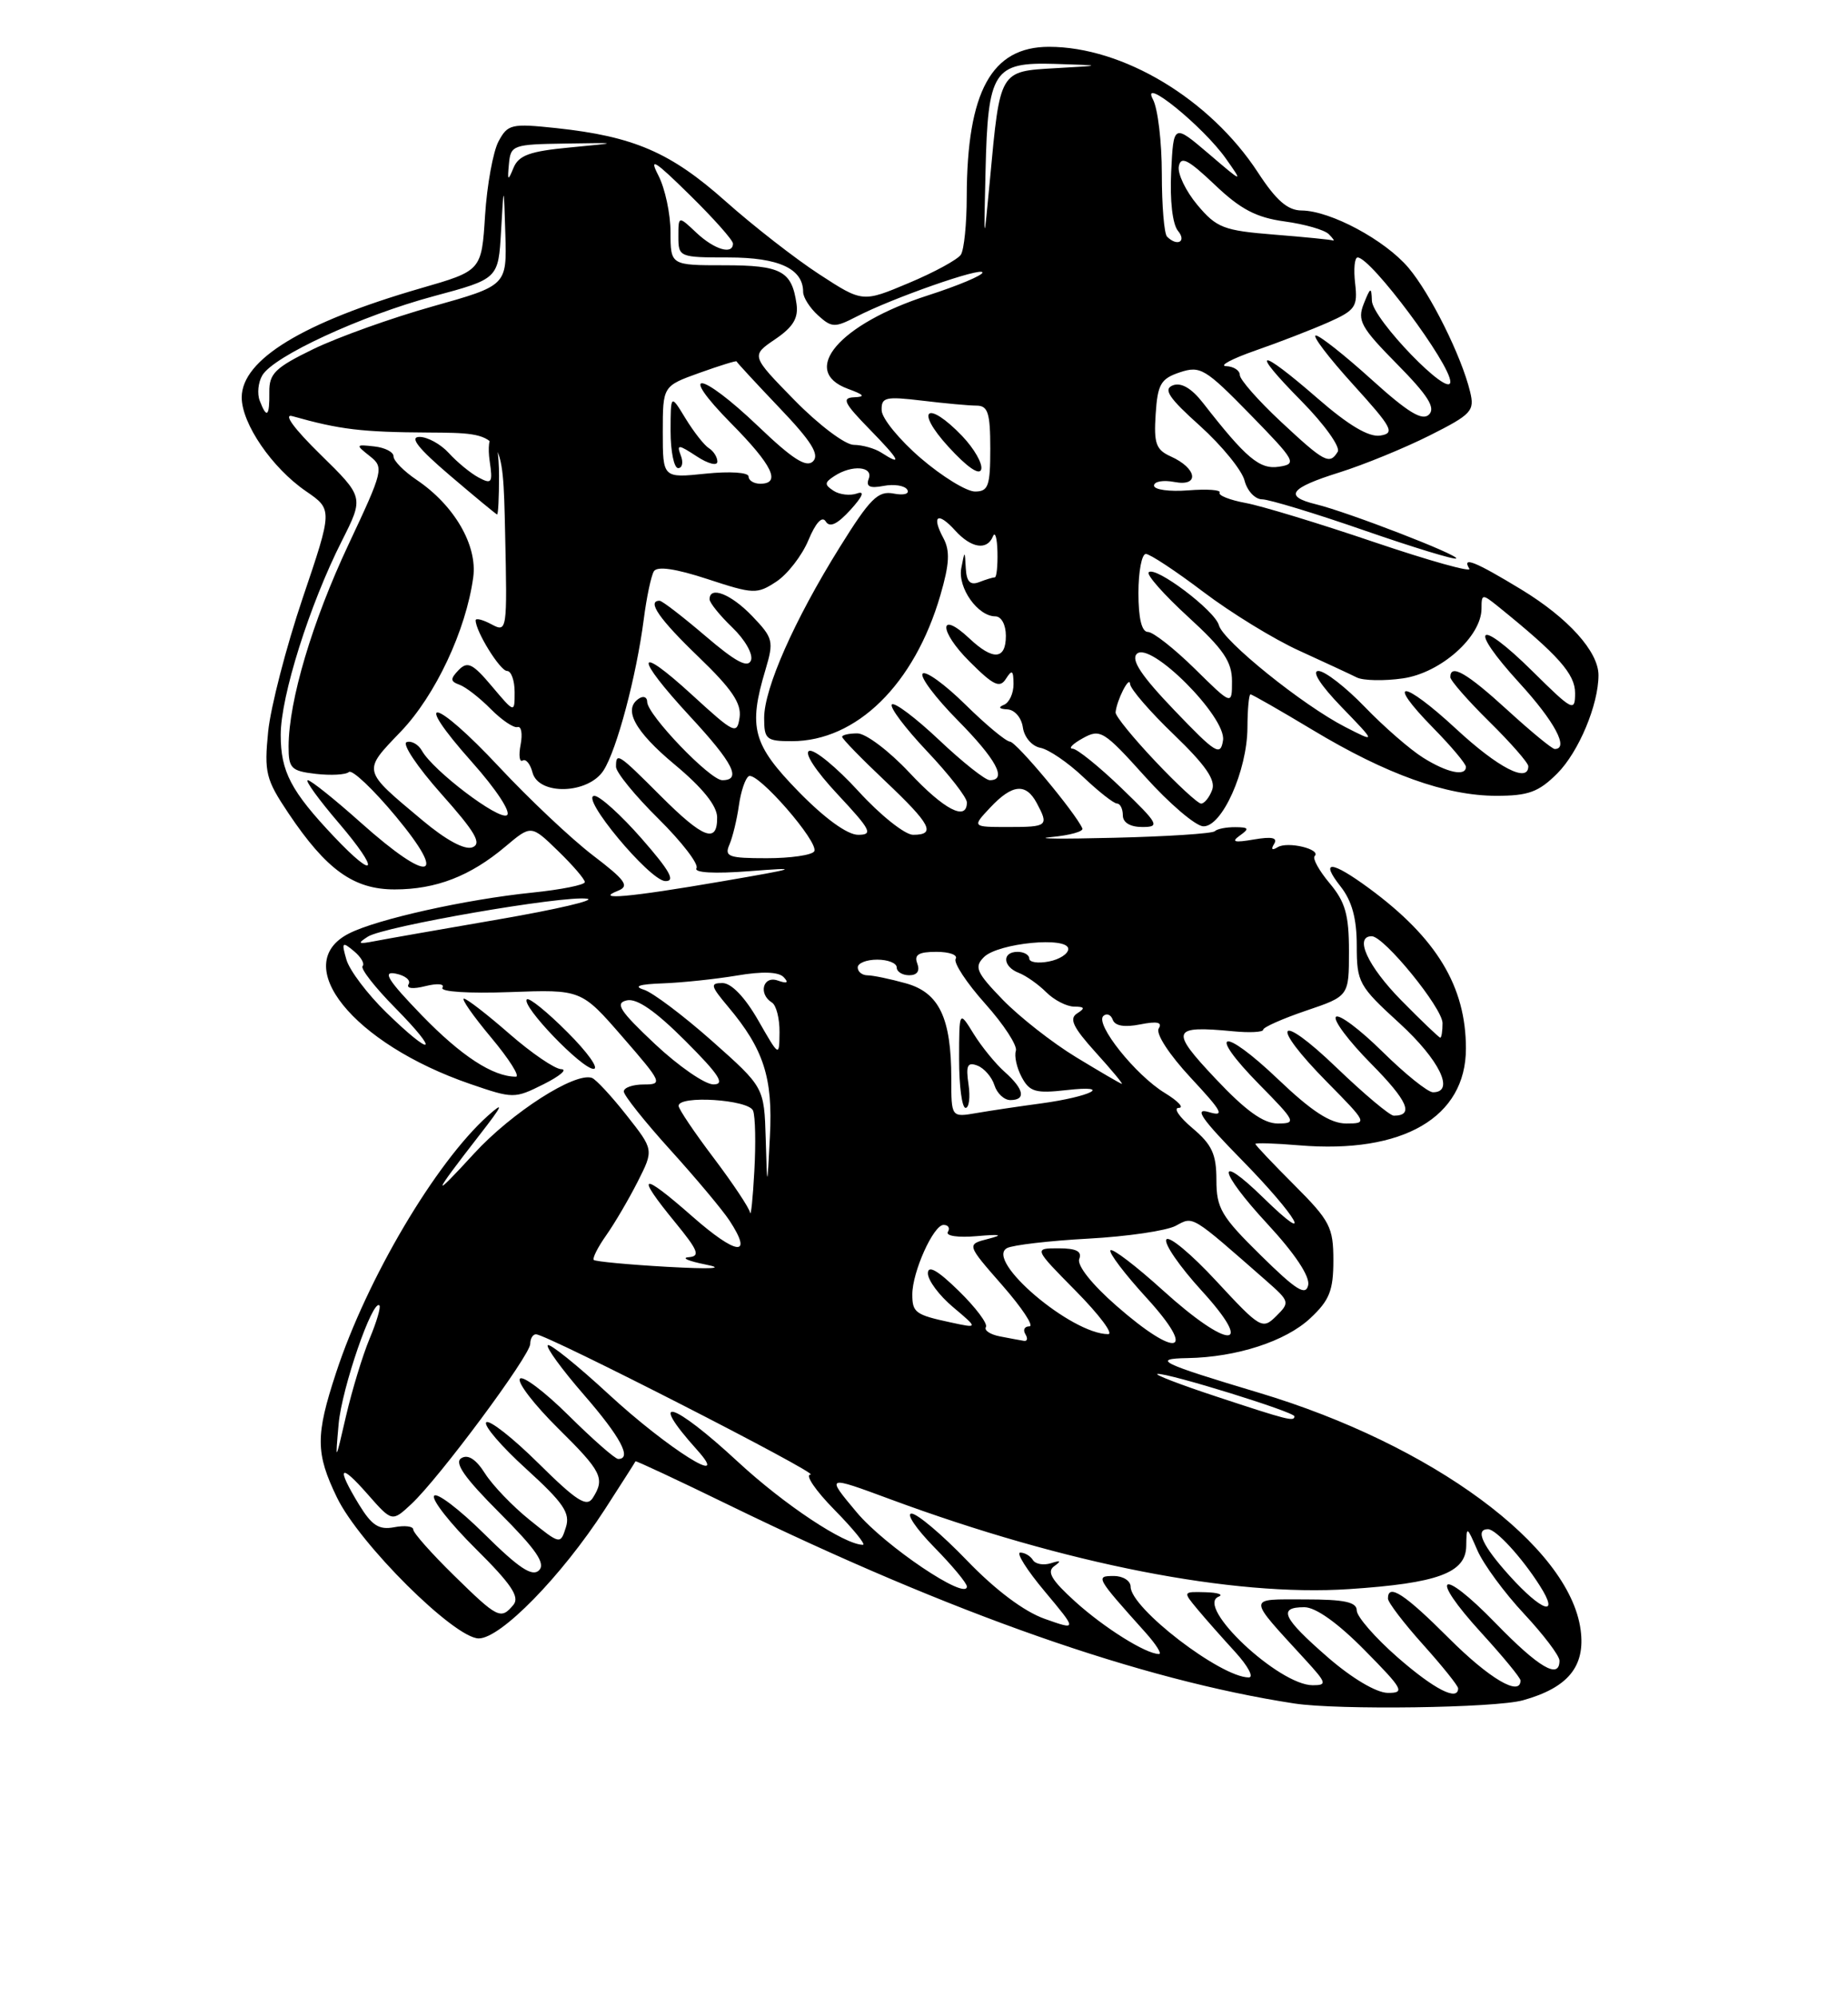 <?xml version="1.0" encoding="UTF-8" standalone="no"?>
<!DOCTYPE svg PUBLIC "-//W3C//DTD SVG 1.1//EN" "http://www.w3.org/Graphics/SVG/1.1/DTD/svg11.dtd" >
<svg xmlns="http://www.w3.org/2000/svg" xmlns:xlink="http://www.w3.org/1999/xlink" version="1.1" viewBox="0 0 237 256">
 <g >
 <path fill="currentColor"
d=" M 195.31 217.93 C 201.10 216.32 203.34 213.58 202.71 208.90 C 201.27 198.13 183.66 185.16 161.48 178.52 C 148.82 174.73 147.62 174.15 152.31 174.07 C 158.59 173.96 164.88 171.92 168.03 168.97 C 170.50 166.67 171.00 165.41 171.00 161.55 C 171.00 157.31 170.57 156.47 166.00 151.90 C 163.25 149.15 161.00 146.78 161.00 146.62 C 161.00 146.46 163.53 146.54 166.62 146.80 C 179.93 147.91 188.00 143.22 188.00 134.39 C 188.00 126.44 184.25 120.24 175.60 113.87 C 170.73 110.29 169.22 110.19 171.93 113.63 C 173.39 115.49 174.00 117.73 174.00 121.21 C 174.00 125.92 174.25 126.38 179.50 131.17 C 184.61 135.85 186.63 140.00 183.78 140.00 C 183.11 140.00 180.20 137.66 177.31 134.81 C 174.41 131.95 171.73 129.94 171.33 130.33 C 170.94 130.73 172.96 133.43 175.83 136.33 C 180.55 141.10 181.38 143.00 178.75 143.00 C 178.24 143.00 174.94 140.23 171.41 136.84 C 163.77 129.50 162.72 131.13 170.22 138.72 C 175.35 143.92 175.39 144.00 172.64 144.00 C 170.62 144.00 168.23 142.45 163.92 138.34 C 156.70 131.46 154.65 132.04 161.52 139.02 C 166.19 143.76 166.30 144.00 163.86 144.00 C 162.03 144.00 159.74 142.35 155.90 138.27 C 150.01 132.03 150.23 131.43 158.11 132.18 C 160.25 132.39 162.00 132.30 162.00 131.98 C 162.00 131.67 164.47 130.57 167.50 129.54 C 173.00 127.68 173.00 127.68 173.00 121.91 C 173.00 117.25 172.53 115.60 170.53 113.22 C 169.17 111.60 168.30 110.03 168.60 109.73 C 169.49 108.85 165.13 107.80 163.85 108.59 C 163.14 109.03 162.96 108.87 163.40 108.17 C 163.89 107.37 163.13 107.20 160.80 107.60 C 158.29 108.03 157.86 107.91 159.00 107.10 C 160.26 106.20 160.17 106.03 158.42 106.02 C 157.27 106.01 156.09 106.24 155.79 106.54 C 155.50 106.84 149.68 107.22 142.88 107.38 C 136.07 107.55 132.44 107.51 134.81 107.29 C 137.19 107.07 138.99 106.57 138.81 106.18 C 137.91 104.15 130.36 95.11 129.53 95.06 C 129.00 95.03 126.43 92.89 123.81 90.31 C 121.19 87.73 118.72 85.94 118.33 86.34 C 117.94 86.73 119.95 89.41 122.81 92.31 C 127.78 97.34 129.21 100.00 126.94 100.00 C 126.36 100.00 123.43 97.68 120.43 94.84 C 117.43 92.01 114.71 89.96 114.38 90.29 C 114.05 90.62 116.08 93.32 118.89 96.29 C 121.70 99.26 124.00 102.21 124.00 102.85 C 124.00 105.31 121.08 103.79 116.60 99.00 C 114.02 96.25 111.04 94.00 109.96 94.00 C 108.88 94.00 108.00 94.20 108.00 94.44 C 108.00 94.69 110.47 97.23 113.50 100.09 C 119.40 105.67 120.09 107.00 117.10 107.00 C 116.06 107.00 112.90 104.49 110.10 101.42 C 107.29 98.35 104.45 96.02 103.79 96.24 C 103.08 96.47 104.60 98.80 107.43 101.82 C 111.70 106.39 112.01 107.00 110.05 107.00 C 108.67 107.00 105.77 104.90 102.41 101.46 C 96.53 95.43 95.94 93.27 98.17 85.84 C 99.26 82.18 99.16 81.78 96.48 78.98 C 93.77 76.15 91.00 75.05 91.00 76.81 C 91.00 77.26 92.32 78.89 93.92 80.43 C 95.54 81.98 96.61 83.86 96.31 84.64 C 95.91 85.67 94.34 84.83 90.47 81.52 C 87.56 79.04 84.92 77.00 84.59 77.00 C 82.91 77.00 84.56 79.37 89.60 84.21 C 93.85 88.30 95.11 90.15 94.85 91.96 C 94.52 94.20 94.19 94.04 88.75 89.06 C 81.45 82.38 81.30 84.04 88.50 91.83 C 94.05 97.82 95.15 100.00 92.63 100.00 C 91.06 100.00 83.00 91.60 83.00 89.96 C 83.00 89.37 82.55 89.16 82.00 89.50 C 79.83 90.84 81.36 93.70 86.53 98.00 C 90.10 100.97 91.95 103.27 91.97 104.75 C 92.01 108.17 90.20 107.49 84.71 102.00 C 79.27 96.56 79.00 96.38 79.00 98.28 C 79.00 98.99 81.45 101.99 84.45 104.95 C 87.45 107.92 89.64 110.77 89.32 111.28 C 88.97 111.86 91.60 112.01 96.12 111.66 C 102.80 111.14 102.45 111.27 92.50 112.98 C 80.70 115.01 76.08 115.42 79.28 114.16 C 80.76 113.57 80.21 112.81 76.02 109.62 C 73.25 107.50 67.85 102.41 64.01 98.30 C 55.66 89.37 52.64 88.83 60.53 97.68 C 63.64 101.17 65.59 104.14 65.01 104.49 C 63.94 105.15 55.54 98.78 54.11 96.22 C 53.65 95.41 52.77 94.91 52.15 95.12 C 51.53 95.33 53.53 98.31 56.59 101.75 C 60.96 106.65 61.82 108.13 60.59 108.60 C 59.61 108.98 57.20 107.68 54.16 105.13 C 46.39 98.63 46.46 98.92 51.41 93.76 C 55.84 89.13 59.76 80.80 60.69 74.00 C 61.25 69.91 58.27 64.77 53.45 61.52 C 51.80 60.41 50.46 59.05 50.47 58.50 C 50.49 57.95 49.38 57.37 48.00 57.22 C 45.60 56.95 45.58 57.00 47.41 58.45 C 49.26 59.91 49.18 60.25 44.69 69.80 C 40.04 79.69 37.04 89.78 37.01 95.64 C 37.00 98.49 37.33 98.82 40.50 99.19 C 42.43 99.41 44.34 99.31 44.75 98.95 C 45.16 98.60 47.87 101.16 50.77 104.65 C 57.57 112.83 55.09 113.30 46.34 105.50 C 42.95 102.47 39.86 100.00 39.47 100.00 C 39.08 100.00 40.87 102.48 43.46 105.50 C 48.75 111.70 48.30 113.00 42.85 107.25 C 37.32 101.41 36.00 98.90 36.00 94.20 C 36.00 89.24 39.69 77.53 43.85 69.31 C 46.67 63.72 46.67 63.72 41.09 58.25 C 37.70 54.93 36.29 53.00 37.50 53.34 C 43.60 55.06 46.36 55.39 55.00 55.44 C 64.50 55.50 64.50 55.50 64.78 68.30 C 65.06 80.90 65.03 81.09 63.03 80.02 C 61.91 79.42 61.00 79.19 61.00 79.51 C 61.00 80.93 64.14 86.00 65.03 86.00 C 65.56 86.00 66.00 87.22 66.00 88.71 C 66.00 91.42 66.00 91.42 63.08 87.96 C 60.62 85.04 59.96 84.72 58.83 85.87 C 57.72 87.02 57.74 87.34 58.94 87.77 C 59.74 88.06 61.54 89.46 62.94 90.88 C 64.35 92.30 65.89 93.34 66.37 93.19 C 66.86 93.04 67.03 94.05 66.77 95.43 C 66.50 96.81 66.62 97.73 67.03 97.48 C 67.44 97.23 68.01 97.92 68.29 99.01 C 69.07 101.98 75.44 101.79 77.40 98.75 C 79.10 96.12 81.61 86.68 82.56 79.38 C 82.92 76.56 83.51 73.79 83.86 73.22 C 84.29 72.54 86.64 72.88 90.73 74.22 C 96.64 76.16 97.08 76.18 99.56 74.55 C 100.99 73.61 102.84 71.23 103.67 69.25 C 104.61 66.99 105.44 66.09 105.90 66.84 C 106.41 67.66 107.38 67.20 109.07 65.35 C 110.64 63.62 110.94 62.88 109.91 63.25 C 109.03 63.56 107.68 63.41 106.91 62.91 C 105.71 62.13 105.72 61.85 107.00 61.02 C 109.25 59.54 112.03 59.76 111.41 61.37 C 111.03 62.37 111.55 62.62 113.32 62.28 C 114.67 62.02 116.03 62.24 116.35 62.76 C 116.68 63.30 115.92 63.52 114.60 63.26 C 112.60 62.88 111.59 63.88 107.68 70.16 C 101.86 79.50 98.00 88.22 98.00 92.03 C 98.00 94.76 98.28 95.00 101.54 95.00 C 109.85 95.00 117.27 87.72 120.60 76.29 C 121.77 72.27 121.86 70.60 120.98 68.96 C 119.43 66.07 120.27 65.54 122.49 67.99 C 124.56 70.27 126.59 70.59 127.34 68.75 C 127.62 68.06 127.88 68.96 127.92 70.75 C 127.96 72.54 127.81 74.00 127.58 74.00 C 127.35 74.00 126.45 74.27 125.58 74.61 C 124.43 75.05 123.96 74.57 123.86 72.86 C 123.73 70.50 123.73 70.50 123.28 72.83 C 122.81 75.34 125.40 79.00 127.65 79.00 C 128.42 79.00 129.00 80.07 129.00 81.50 C 129.00 84.57 127.36 84.69 124.32 81.83 C 120.37 78.12 120.38 80.85 124.33 84.78 C 127.42 87.87 128.22 88.25 129.01 87.00 C 129.79 85.78 129.97 85.91 129.98 87.67 C 129.99 88.86 129.44 90.06 128.75 90.34 C 127.98 90.65 128.14 90.87 129.18 90.92 C 130.13 90.97 131.00 91.98 131.18 93.24 C 131.36 94.50 132.34 95.64 133.43 95.85 C 134.49 96.05 136.97 97.74 138.93 99.60 C 140.89 101.46 142.84 102.99 143.25 102.99 C 143.66 103.00 144.00 103.67 144.00 104.50 C 144.00 105.43 144.94 106.00 146.50 106.00 C 148.80 106.00 148.59 105.61 143.81 101.00 C 140.95 98.25 138.14 95.98 137.56 95.96 C 136.98 95.95 137.56 95.34 138.87 94.62 C 141.10 93.38 141.55 93.65 146.87 99.56 C 149.96 103.00 153.31 105.85 154.30 105.91 C 156.70 106.03 159.95 98.80 159.98 93.25 C 159.99 90.91 160.17 89.00 160.37 89.00 C 160.58 89.00 164.16 91.05 168.34 93.56 C 177.79 99.25 185.48 102.00 191.90 102.00 C 196.02 102.00 197.33 101.52 199.73 99.12 C 202.46 96.38 205.00 90.33 205.00 86.54 C 205.00 83.52 201.13 79.22 195.09 75.55 C 189.17 71.96 187.43 71.26 188.44 72.90 C 188.75 73.40 183.26 71.86 176.25 69.49 C 169.24 67.11 161.82 64.85 159.76 64.47 C 157.70 64.09 156.20 63.49 156.41 63.14 C 156.63 62.79 154.83 62.66 152.40 62.85 C 149.98 63.04 148.00 62.77 148.00 62.24 C 148.00 61.71 149.18 61.50 150.63 61.78 C 153.88 62.40 153.53 60.02 150.14 58.50 C 148.25 57.65 147.96 56.84 148.21 53.08 C 148.46 49.23 148.87 48.54 151.32 47.72 C 153.94 46.85 154.59 47.25 160.32 53.11 C 166.17 59.10 166.37 59.46 164.03 59.82 C 161.55 60.20 159.82 58.75 154.27 51.63 C 152.80 49.75 151.48 48.99 150.42 49.39 C 149.15 49.88 149.89 51.00 153.91 54.60 C 156.71 57.13 159.28 60.28 159.61 61.60 C 159.95 62.92 160.96 64.00 161.86 64.00 C 162.76 64.01 168.65 65.79 174.95 67.98 C 181.24 70.16 186.55 71.78 186.75 71.58 C 187.17 71.16 172.83 65.62 168.75 64.63 C 164.61 63.62 165.40 62.55 171.75 60.56 C 174.91 59.57 180.13 57.43 183.34 55.82 C 188.75 53.10 189.14 52.67 188.53 50.19 C 187.42 45.62 183.45 37.66 180.64 34.33 C 177.62 30.76 170.62 27.01 166.93 26.98 C 165.14 26.97 163.67 25.70 161.33 22.11 C 155.18 12.70 144.03 6.00 134.53 6.00 C 127.16 6.00 124.02 11.72 123.98 25.19 C 123.98 28.66 123.64 32.01 123.23 32.64 C 122.83 33.26 119.83 34.90 116.56 36.27 C 110.62 38.77 110.62 38.77 105.06 35.15 C 102.00 33.16 96.58 28.94 93.02 25.77 C 85.99 19.52 81.28 17.49 71.35 16.42 C 65.58 15.81 65.12 15.91 63.93 18.13 C 63.24 19.43 62.46 23.69 62.21 27.59 C 61.76 34.70 61.76 34.70 53.95 36.95 C 38.85 41.32 31.00 46.10 31.00 50.94 C 31.00 54.30 34.89 59.98 39.24 62.96 C 42.66 65.31 42.66 65.31 38.81 76.68 C 36.70 82.93 34.71 90.62 34.39 93.77 C 33.87 99.02 34.09 99.90 36.99 104.23 C 41.86 111.49 45.36 114.00 50.61 114.00 C 55.92 114.00 60.31 112.30 64.81 108.51 C 68.12 105.72 68.12 105.72 71.56 109.06 C 73.45 110.89 75.00 112.69 75.00 113.06 C 75.00 113.42 71.96 114.03 68.25 114.41 C 59.73 115.28 48.33 117.82 44.75 119.65 C 37.06 123.57 45.26 133.76 60.29 138.93 C 65.82 140.83 65.99 140.83 69.71 138.97 C 71.79 137.93 72.82 137.06 71.98 137.04 C 71.15 137.02 68.15 134.97 65.32 132.50 C 62.49 130.03 59.87 128.00 59.50 128.00 C 59.12 128.00 60.70 130.25 63.00 133.00 C 65.30 135.75 66.72 138.00 66.16 138.00 C 63.21 138.00 59.16 135.35 54.11 130.15 C 49.74 125.63 48.99 124.44 50.74 124.79 C 51.97 125.03 52.72 125.65 52.40 126.15 C 52.07 126.70 52.97 126.80 54.57 126.39 C 56.11 126.01 57.06 126.10 56.74 126.60 C 56.43 127.12 60.12 127.35 65.37 127.16 C 74.55 126.82 74.55 126.82 79.84 132.91 C 84.91 138.74 85.03 139.00 82.57 139.00 C 81.16 139.00 80.00 139.40 80.00 139.90 C 80.00 140.39 82.68 143.76 85.96 147.38 C 89.24 151.00 92.66 155.08 93.56 156.45 C 96.65 161.17 94.48 160.92 88.75 155.88 C 82.17 150.10 81.42 150.37 86.57 156.65 C 89.56 160.30 89.84 161.02 88.32 161.14 C 87.32 161.22 88.30 161.64 90.50 162.08 C 93.08 162.59 91.31 162.69 85.51 162.37 C 80.57 162.09 76.36 161.69 76.15 161.49 C 75.95 161.28 76.67 159.85 77.76 158.31 C 78.85 156.76 80.66 153.67 81.79 151.44 C 83.85 147.37 83.85 147.37 80.35 142.94 C 78.43 140.50 76.43 138.35 75.92 138.16 C 73.75 137.38 65.63 142.59 60.81 147.84 C 55.20 153.96 55.38 153.34 61.48 145.50 C 64.47 141.66 64.73 141.08 62.58 143.00 C 55.87 149.00 47.04 163.93 43.10 175.95 C 40.45 184.00 40.47 186.27 43.21 191.93 C 46.08 197.88 58.29 210.00 61.40 210.00 C 64.22 210.00 72.01 202.03 77.55 193.49 C 79.68 190.19 81.46 187.41 81.50 187.30 C 81.53 187.19 86.95 189.72 93.53 192.93 C 122.11 206.84 146.29 215.32 166.00 218.34 C 171.60 219.20 191.76 218.92 195.31 217.93 Z  M 72.77 132.30 C 70.19 129.71 67.85 127.82 67.57 128.09 C 66.80 128.87 74.60 137.00 76.12 137.00 C 76.87 137.00 75.36 134.88 72.77 132.30 Z  M 82.31 107.51 C 79.67 104.49 76.93 102.02 76.24 102.01 C 74.26 101.99 83.28 112.84 85.31 112.93 C 86.67 112.98 85.91 111.62 82.31 107.51 Z  M 64.00 61.00 C 64.00 58.25 63.63 56.00 63.17 56.00 C 62.72 56.00 62.55 57.40 62.80 59.10 C 63.21 61.89 63.07 62.11 61.37 61.20 C 60.33 60.64 58.63 59.24 57.58 58.09 C 56.54 56.94 54.84 56.00 53.80 56.00 C 52.47 56.00 53.63 57.47 57.70 60.94 C 60.89 63.66 63.61 65.91 63.75 65.94 C 63.89 65.97 64.00 63.75 64.00 61.00 Z  M 170.25 212.39 C 164.48 207.36 163.84 206.00 167.28 206.00 C 168.73 206.00 171.57 208.02 175.00 211.50 C 179.97 216.53 180.22 217.00 177.97 216.98 C 176.50 216.96 173.38 215.11 170.25 212.39 Z  M 179.23 212.42 C 176.35 209.90 174.00 207.20 174.00 206.42 C 174.00 205.34 172.43 205.00 167.35 205.00 C 159.87 205.00 159.87 204.51 167.42 212.75 C 170.14 215.72 170.22 216.00 168.35 216.00 C 164.01 216.00 153.24 205.88 156.28 204.65 C 156.95 204.38 156.19 204.12 154.60 204.08 C 151.69 204.00 151.69 204.00 153.56 206.25 C 154.59 207.49 156.78 209.96 158.42 211.75 C 160.05 213.54 160.83 215.00 160.15 215.00 C 156.57 215.00 145.00 206.12 145.00 203.38 C 145.00 202.62 144.03 202.00 142.85 202.00 C 140.45 202.00 140.53 202.14 146.91 209.25 C 148.26 210.76 149.04 212.00 148.64 212.00 C 146.97 212.00 141.63 208.66 137.89 205.28 C 134.86 202.54 134.21 201.45 135.20 200.74 C 136.15 200.06 136.04 199.96 134.78 200.36 C 133.84 200.66 132.80 200.48 132.47 199.96 C 132.15 199.43 131.42 199.00 130.85 199.00 C 130.28 199.00 131.69 201.24 133.99 203.98 C 138.16 208.97 138.16 208.97 133.98 207.49 C 131.34 206.56 127.66 203.80 124.01 200.01 C 120.82 196.70 117.63 194.00 116.90 194.00 C 116.18 194.00 117.48 195.93 119.79 198.29 C 122.11 200.65 124.00 202.92 124.00 203.35 C 124.00 205.23 113.48 198.15 109.88 193.85 C 105.90 189.10 105.90 189.10 114.20 192.17 C 136.67 200.48 158.10 204.67 173.00 203.68 C 184.38 202.93 187.99 201.60 188.04 198.15 C 188.08 195.55 188.10 195.56 189.48 198.73 C 190.26 200.51 192.94 204.16 195.45 206.84 C 197.95 209.52 200.00 212.22 200.00 212.85 C 200.00 215.30 197.36 213.76 191.82 208.06 C 184.68 200.71 183.11 201.77 189.99 209.30 C 192.75 212.32 195.00 215.05 195.00 215.39 C 195.00 217.51 191.00 215.16 185.84 210.00 C 180.13 204.29 178.00 202.90 178.00 204.89 C 178.00 205.38 180.03 208.04 182.50 210.79 C 184.97 213.54 187.00 216.07 187.00 216.40 C 187.00 218.10 183.92 216.52 179.23 212.42 Z  M 58.20 201.91 C 55.34 199.11 53.00 196.47 53.00 196.05 C 53.00 195.62 51.90 195.49 50.55 195.75 C 48.60 196.12 47.69 195.53 46.05 192.86 C 43.08 187.98 43.54 187.41 47.14 191.51 C 50.28 195.08 50.28 195.08 52.74 192.79 C 56.30 189.49 68.00 173.73 68.00 172.25 C 68.00 171.56 68.34 171.01 68.75 171.02 C 70.17 171.05 105.31 189.00 103.95 189.00 C 103.20 189.00 104.57 191.03 107.00 193.50 C 109.43 195.97 111.08 198.00 110.67 198.00 C 108.32 198.00 100.60 192.88 94.63 187.36 C 86.25 179.60 82.93 178.64 89.40 185.84 C 93.96 190.92 85.63 185.68 78.11 178.75 C 74.05 175.00 70.51 172.15 70.25 172.42 C 69.99 172.68 72.07 175.54 74.89 178.78 C 79.59 184.19 81.09 187.00 79.28 187.00 C 78.88 187.00 76.01 184.48 72.90 181.40 C 69.79 178.32 66.98 176.22 66.67 176.73 C 66.35 177.24 68.55 180.08 71.55 183.05 C 77.19 188.62 77.62 189.48 76.02 192.00 C 75.24 193.22 73.96 192.40 69.06 187.56 C 65.76 184.29 62.74 181.93 62.36 182.30 C 61.98 182.68 64.28 185.37 67.48 188.27 C 72.28 192.64 73.16 193.93 72.57 195.77 C 71.87 197.98 71.84 197.97 67.92 194.81 C 65.75 193.07 63.18 190.39 62.21 188.87 C 61.05 187.03 60.02 186.37 59.16 186.90 C 58.22 187.48 59.58 189.42 64.07 193.91 C 68.75 198.59 70.00 200.40 69.13 201.27 C 68.26 202.14 66.53 200.99 62.11 196.61 C 58.88 193.42 55.98 191.22 55.67 191.73 C 55.35 192.24 57.76 195.29 61.01 198.51 C 65.56 203.02 66.68 204.68 65.85 205.69 C 64.23 207.63 63.85 207.45 58.20 201.91 Z  M 193.62 202.00 C 190.11 198.12 189.13 196.00 190.83 196.00 C 191.85 196.00 195.17 199.61 197.48 203.25 C 200.08 207.33 197.76 206.58 193.62 202.00 Z  M 43.43 182.50 C 43.84 177.93 47.79 166.45 48.66 167.32 C 48.86 167.53 48.30 169.44 47.40 171.58 C 46.51 173.71 45.15 178.17 44.38 181.48 C 42.99 187.50 42.99 187.50 43.43 182.50 Z  M 156.00 179.00 C 151.32 177.46 147.93 176.15 148.45 176.10 C 149.81 175.96 166.00 180.97 166.00 181.53 C 166.00 182.24 165.21 182.04 156.00 179.00 Z  M 128.24 171.29 C 126.99 171.05 126.18 170.51 126.44 170.09 C 126.70 169.67 125.14 167.59 122.96 165.46 C 120.25 162.81 119.00 162.10 119.00 163.21 C 119.00 164.10 120.45 166.05 122.23 167.54 C 125.46 170.26 125.46 170.26 121.98 169.51 C 117.40 168.53 117.00 168.24 117.00 165.91 C 117.00 163.03 119.71 157.00 121.01 157.00 C 121.62 157.00 121.87 157.41 121.56 157.90 C 121.25 158.41 122.87 158.65 125.25 158.44 C 128.35 158.17 128.75 158.27 126.73 158.79 C 123.95 159.50 123.95 159.50 128.55 164.75 C 131.08 167.64 132.64 170.00 132.02 170.00 C 131.39 170.00 131.16 170.45 131.50 171.00 C 131.84 171.55 131.75 171.94 131.31 171.86 C 130.86 171.79 129.48 171.53 128.24 171.29 Z  M 143.18 167.37 C 140.04 164.63 138.10 162.19 138.41 161.37 C 138.79 160.39 138.04 160.00 135.75 160.00 C 132.57 160.00 132.57 160.00 138.00 165.50 C 140.99 168.53 142.84 171.00 142.12 171.00 C 137.41 171.00 126.25 161.52 129.15 159.97 C 129.89 159.58 134.58 159.03 139.56 158.76 C 144.54 158.49 149.60 157.75 150.79 157.11 C 153.09 155.88 152.64 155.61 162.43 164.19 C 165.40 166.80 165.44 166.94 163.67 168.69 C 161.90 170.44 161.64 170.29 156.00 164.21 C 152.80 160.75 149.91 158.34 149.58 158.87 C 149.26 159.40 151.29 162.34 154.09 165.41 C 161.10 173.08 157.61 173.06 149.13 165.38 C 145.71 162.28 142.69 159.98 142.42 160.25 C 142.14 160.52 144.23 163.28 147.06 166.37 C 153.61 173.54 150.99 174.21 143.18 167.37 Z  M 161.69 160.90 C 156.62 155.92 156.00 154.86 156.00 151.24 C 156.00 147.93 155.43 146.70 152.92 144.59 C 151.23 143.17 150.44 142.00 151.17 142.00 C 151.90 141.99 151.09 141.13 149.37 140.08 C 145.63 137.80 140.40 131.25 141.50 130.22 C 141.92 129.83 142.47 130.04 142.71 130.71 C 142.99 131.50 144.23 131.70 146.23 131.30 C 148.41 130.87 149.10 131.02 148.60 131.83 C 148.20 132.49 149.94 135.16 152.70 138.13 C 156.79 142.52 157.13 143.17 155.00 142.53 C 153.09 141.97 154.09 143.41 159.25 148.67 C 166.41 155.96 168.78 160.12 162.02 153.52 C 155.83 147.48 156.22 150.05 162.53 156.86 C 166.07 160.68 168.01 163.60 167.77 164.72 C 167.46 166.14 166.23 165.37 161.69 160.90 Z  M 96.19 155.42 C 96.09 154.83 93.99 151.68 91.53 148.42 C 89.07 145.17 87.04 142.16 87.03 141.75 C 86.98 140.35 96.03 140.93 96.58 142.36 C 96.87 143.10 96.94 146.59 96.74 150.11 C 96.55 153.62 96.30 156.02 96.19 155.42 Z  M 98.20 145.93 C 98.00 139.36 98.00 139.36 91.32 133.43 C 87.64 130.17 83.71 127.21 82.57 126.85 C 81.18 126.41 81.99 126.15 85.00 126.04 C 87.47 125.95 91.75 125.50 94.50 125.04 C 97.77 124.48 99.85 124.56 100.50 125.24 C 101.19 125.97 100.95 126.10 99.75 125.68 C 97.85 125.01 97.22 127.40 99.00 128.50 C 99.55 128.84 99.99 130.55 99.97 132.31 C 99.94 135.50 99.94 135.50 97.22 130.75 C 95.53 127.81 93.80 126.01 92.66 126.00 C 91.04 126.00 91.12 126.35 93.39 129.05 C 97.94 134.46 99.13 138.13 98.74 145.61 C 98.39 152.50 98.39 152.50 98.20 145.93 Z  M 122.00 138.26 C 122.00 130.46 120.45 127.22 116.16 126.03 C 114.15 125.47 111.94 125.01 111.25 125.01 C 110.56 125.00 110.00 124.55 110.00 124.00 C 110.00 123.45 111.12 123.00 112.50 123.00 C 113.88 123.00 115.00 123.45 115.00 124.00 C 115.00 124.55 115.72 125.00 116.61 125.00 C 117.62 125.00 118.00 124.45 117.64 123.50 C 117.20 122.37 117.81 122.00 120.09 122.00 C 121.76 122.00 122.87 122.40 122.56 122.90 C 122.26 123.39 123.96 125.98 126.35 128.65 C 128.74 131.32 130.51 134.04 130.28 134.69 C 130.06 135.35 130.39 136.87 131.03 138.06 C 132.04 139.95 132.81 140.17 136.79 139.72 C 142.87 139.03 139.93 140.56 133.50 141.43 C 130.75 141.80 127.04 142.35 125.25 142.66 C 122.00 143.22 122.00 143.22 122.00 138.26 Z  M 124.21 138.99 C 123.85 136.56 124.07 136.09 125.35 136.58 C 126.21 136.91 127.20 138.04 127.53 139.09 C 127.86 140.14 128.78 141.00 129.57 141.00 C 131.61 141.00 131.34 139.61 128.86 137.40 C 127.68 136.36 125.88 134.15 124.86 132.50 C 123.01 129.50 123.01 129.50 123.00 135.75 C 123.00 139.19 123.37 142.00 123.83 142.00 C 124.28 142.00 124.45 140.64 124.21 138.99 Z  M 84.00 133.82 C 79.46 129.55 78.83 128.57 80.39 128.22 C 81.68 127.93 84.07 129.59 87.88 133.40 C 92.25 137.77 93.04 139.00 91.49 138.99 C 90.40 138.99 87.03 136.66 84.00 133.82 Z  M 138.00 135.50 C 134.97 133.66 130.75 130.35 128.61 128.15 C 125.21 124.64 124.91 123.95 126.18 122.68 C 127.98 120.87 137.00 119.99 137.00 121.63 C 137.00 122.25 135.88 122.98 134.50 123.24 C 133.12 123.51 132.00 123.34 132.00 122.86 C 132.00 122.39 131.32 122.00 130.50 122.00 C 128.47 122.00 128.59 123.91 130.67 124.70 C 131.59 125.06 133.17 126.17 134.17 127.17 C 135.18 128.18 136.79 129.01 137.75 129.02 C 139.12 129.03 139.20 129.22 138.14 129.89 C 137.08 130.56 137.61 131.67 140.51 134.88 C 142.56 137.14 144.07 138.96 143.87 138.92 C 143.66 138.88 141.03 137.34 138.00 135.50 Z  M 49.52 129.75 C 47.12 127.41 44.83 124.38 44.43 123.01 C 43.78 120.77 43.88 120.65 45.38 121.90 C 46.30 122.66 46.80 123.53 46.50 123.83 C 46.20 124.14 48.08 126.55 50.69 129.19 C 56.54 135.13 55.53 135.61 49.52 129.75 Z  M 179.71 128.22 C 175.41 123.85 173.63 120.00 175.92 120.00 C 177.50 120.00 185.00 129.20 185.00 131.14 C 185.00 132.16 184.87 133.00 184.71 133.00 C 184.55 133.00 182.30 130.85 179.71 128.22 Z  M 47.18 120.05 C 49.25 118.73 72.24 114.75 75.28 115.19 C 76.50 115.36 71.42 116.55 64.00 117.83 C 56.58 119.11 49.38 120.37 48.00 120.64 C 45.93 121.04 45.79 120.94 47.18 120.05 Z  M 93.55 108.25 C 93.96 107.29 94.51 105.03 94.76 103.24 C 95.01 101.45 95.58 99.76 96.02 99.49 C 97.10 98.82 105.11 108.01 104.42 109.12 C 104.13 109.60 101.39 110.00 98.33 110.00 C 93.43 110.00 92.87 109.80 93.55 108.25 Z  M 127.00 103.50 C 129.82 100.50 131.57 100.33 132.96 102.93 C 134.53 105.86 134.36 106.00 129.33 106.00 C 124.65 106.00 124.65 106.00 127.00 103.50 Z  M 148.15 97.56 C 145.32 94.57 143.03 91.76 143.07 91.31 C 143.21 89.75 144.86 86.51 144.93 87.67 C 144.97 88.31 147.50 91.24 150.56 94.17 C 154.62 98.08 155.94 99.99 155.45 101.26 C 155.09 102.22 154.45 103.00 154.04 103.00 C 153.63 103.00 150.97 100.55 148.15 97.56 Z  M 182.50 97.11 C 180.85 96.08 177.49 93.16 175.04 90.62 C 172.59 88.08 169.91 86.00 169.08 86.00 C 168.18 86.00 169.35 87.83 172.04 90.61 C 176.50 95.22 176.50 95.22 172.50 93.17 C 167.08 90.39 156.86 82.16 156.32 80.14 C 155.82 78.26 148.17 72.50 147.32 73.35 C 147.00 73.66 149.28 76.23 152.37 79.06 C 156.90 83.20 158.00 84.81 158.00 87.31 C 158.00 90.42 158.00 90.42 153.22 85.71 C 150.58 83.12 147.88 81.00 147.22 81.00 C 146.42 81.00 146.00 79.26 146.00 76.00 C 146.00 73.25 146.43 71.00 146.95 71.00 C 147.47 71.00 150.79 73.19 154.33 75.87 C 157.87 78.55 163.41 81.95 166.64 83.41 C 169.86 84.88 173.18 86.42 174.00 86.83 C 174.82 87.24 177.49 87.30 179.91 86.95 C 184.76 86.26 190.00 81.61 190.00 77.99 C 190.00 76.10 190.09 76.09 192.16 77.76 C 199.85 83.97 202.00 86.39 202.00 88.83 C 202.00 91.29 201.70 91.14 196.52 86.02 C 189.45 79.04 188.17 80.22 194.87 87.55 C 199.38 92.48 201.26 96.00 199.39 96.00 C 199.05 96.00 196.32 93.75 193.31 91.00 C 188.11 86.25 186.00 85.03 186.00 86.79 C 186.00 87.22 188.25 89.79 191.00 92.50 C 193.75 95.21 196.00 97.78 196.00 98.21 C 196.00 100.41 192.14 98.42 186.77 93.45 C 179.86 87.05 177.56 86.94 183.81 93.31 C 186.12 95.66 188.00 97.90 188.00 98.29 C 188.00 99.56 185.57 99.04 182.50 97.11 Z  M 150.61 91.04 C 146.39 86.64 145.02 84.58 145.79 83.81 C 147.50 82.10 157.29 91.91 156.85 94.88 C 156.53 96.97 155.94 96.60 150.61 91.04 Z  M 118.11 58.75 C 115.38 56.41 113.11 53.65 113.07 52.61 C 113.01 50.91 113.53 50.79 118.25 51.35 C 121.14 51.70 124.29 51.99 125.25 51.99 C 126.70 52.00 127.00 52.93 127.00 57.50 C 127.00 62.30 126.75 63.00 125.04 63.00 C 123.96 63.00 120.84 61.09 118.11 58.75 Z  M 123.41 55.90 C 118.90 51.20 117.25 52.46 121.62 57.25 C 124.04 59.90 125.63 60.99 125.84 60.15 C 126.03 59.41 124.93 57.50 123.41 55.90 Z  M 96.00 61.07 C 96.00 60.55 93.62 60.39 90.50 60.71 C 85.00 61.28 85.00 61.28 85.00 55.38 C 85.00 49.48 85.00 49.48 89.71 47.79 C 92.31 46.86 94.44 46.20 94.46 46.32 C 94.48 46.44 96.96 49.12 99.96 52.27 C 104.05 56.55 105.13 58.27 104.27 59.13 C 103.42 59.98 101.65 58.86 97.23 54.63 C 89.75 47.50 86.79 47.20 93.78 54.28 C 99.08 59.64 100.21 62.00 97.50 62.00 C 96.67 62.00 96.00 61.58 96.00 61.07 Z  M 87.31 58.38 C 86.76 56.93 86.98 56.94 89.35 58.49 C 90.81 59.45 92.00 59.75 92.00 59.17 C 92.00 58.59 91.51 57.82 90.92 57.45 C 90.32 57.08 88.98 55.37 87.92 53.64 C 86.01 50.50 86.01 50.50 86.00 55.25 C 86.00 57.86 86.44 60.00 86.97 60.00 C 87.50 60.00 87.66 59.27 87.31 58.38 Z  M 113.00 58.00 C 112.17 57.47 110.60 57.03 109.50 57.02 C 108.39 57.02 105.00 54.46 101.90 51.30 C 96.31 45.59 96.31 45.59 99.40 43.49 C 101.72 41.92 102.41 40.77 102.15 38.95 C 101.55 34.73 100.18 34.00 92.88 34.00 C 86.00 34.00 86.00 34.00 85.99 29.75 C 85.99 27.41 85.29 24.15 84.44 22.50 C 83.19 20.08 83.96 20.56 88.44 24.97 C 91.50 27.97 94.00 30.78 94.00 31.22 C 94.00 32.70 91.62 32.00 89.31 29.83 C 87.00 27.65 87.00 27.65 87.00 30.33 C 87.00 32.95 87.13 33.00 93.43 33.00 C 99.88 33.00 103.00 34.44 103.00 37.42 C 103.00 38.12 103.86 39.47 104.91 40.42 C 106.67 42.01 107.06 42.02 109.85 40.58 C 114.45 38.20 126.00 34.16 126.00 34.93 C 126.00 35.30 122.86 36.62 119.01 37.86 C 107.65 41.52 102.48 47.55 108.75 49.84 C 110.83 50.60 111.03 50.86 109.55 50.92 C 107.91 50.99 108.23 51.65 111.50 55.00 C 115.41 59.00 115.82 59.82 113.00 58.00 Z  M 164.25 54.03 C 161.36 51.33 159.00 48.65 159.00 48.06 C 159.00 47.48 158.21 46.97 157.25 46.93 C 156.29 46.89 157.97 45.99 161.00 44.93 C 164.03 43.88 168.23 42.25 170.34 41.32 C 173.83 39.77 174.14 39.32 173.79 36.31 C 173.58 34.49 173.72 33.00 174.11 33.00 C 175.82 33.00 186.00 46.65 186.00 48.93 C 186.00 51.21 176.01 40.89 175.94 38.54 C 175.88 36.73 175.76 36.78 174.90 38.93 C 174.04 41.09 174.53 41.97 179.17 46.67 C 183.12 50.67 184.13 52.27 183.27 53.13 C 182.41 53.99 180.58 52.88 175.89 48.64 C 172.46 45.54 169.25 43.00 168.75 43.00 C 168.24 43.00 170.38 45.81 173.50 49.25 C 178.58 54.85 178.94 55.53 177.00 55.83 C 175.54 56.05 172.94 54.51 169.00 51.08 C 161.33 44.41 160.17 44.59 166.90 51.40 C 169.85 54.39 171.93 57.30 171.56 57.90 C 170.51 59.61 169.87 59.27 164.25 54.03 Z  M 33.31 51.36 C 32.96 50.46 33.11 49.00 33.64 48.11 C 35.09 45.65 46.31 40.47 55.60 37.97 C 63.91 35.74 63.91 35.74 64.26 29.62 C 64.61 23.50 64.61 23.50 64.81 30.05 C 65.00 36.60 65.00 36.60 55.46 39.28 C 50.22 40.75 43.36 43.21 40.21 44.73 C 35.29 47.12 34.51 47.88 34.54 50.25 C 34.58 53.39 34.21 53.72 33.31 51.36 Z  M 126.39 22.00 C 126.69 9.04 127.40 7.95 135.29 8.19 C 141.50 8.39 141.50 8.39 135.35 8.74 C 128.17 9.15 128.26 8.99 126.96 23.00 C 126.16 31.50 126.16 31.50 126.39 22.00 Z  M 149.67 30.33 C 149.30 29.97 149.00 26.34 149.00 22.27 C 149.00 18.20 148.49 13.91 147.86 12.74 C 146.19 9.63 154.29 16.19 157.21 20.32 C 159.45 23.49 159.44 23.49 154.98 19.68 C 150.50 15.87 150.50 15.87 150.20 22.02 C 150.02 25.69 150.37 28.74 151.07 29.59 C 152.22 30.97 150.97 31.64 149.67 30.33 Z  M 163.39 30.07 C 156.92 29.55 156.03 29.21 153.56 26.27 C 152.07 24.49 151.00 22.26 151.18 21.32 C 151.44 19.96 152.37 20.44 155.78 23.67 C 159.08 26.82 161.10 27.88 164.73 28.38 C 167.31 28.73 169.86 29.46 170.41 30.01 C 170.95 30.55 171.20 30.92 170.95 30.82 C 170.70 30.72 167.30 30.38 163.39 30.07 Z  M 65.27 21.00 C 65.49 18.60 65.79 18.50 72.50 18.40 C 79.50 18.29 79.50 18.29 73.10 18.90 C 67.97 19.38 66.53 19.90 65.86 21.50 C 65.14 23.26 65.06 23.20 65.27 21.00 Z "/>
</g>
</svg>